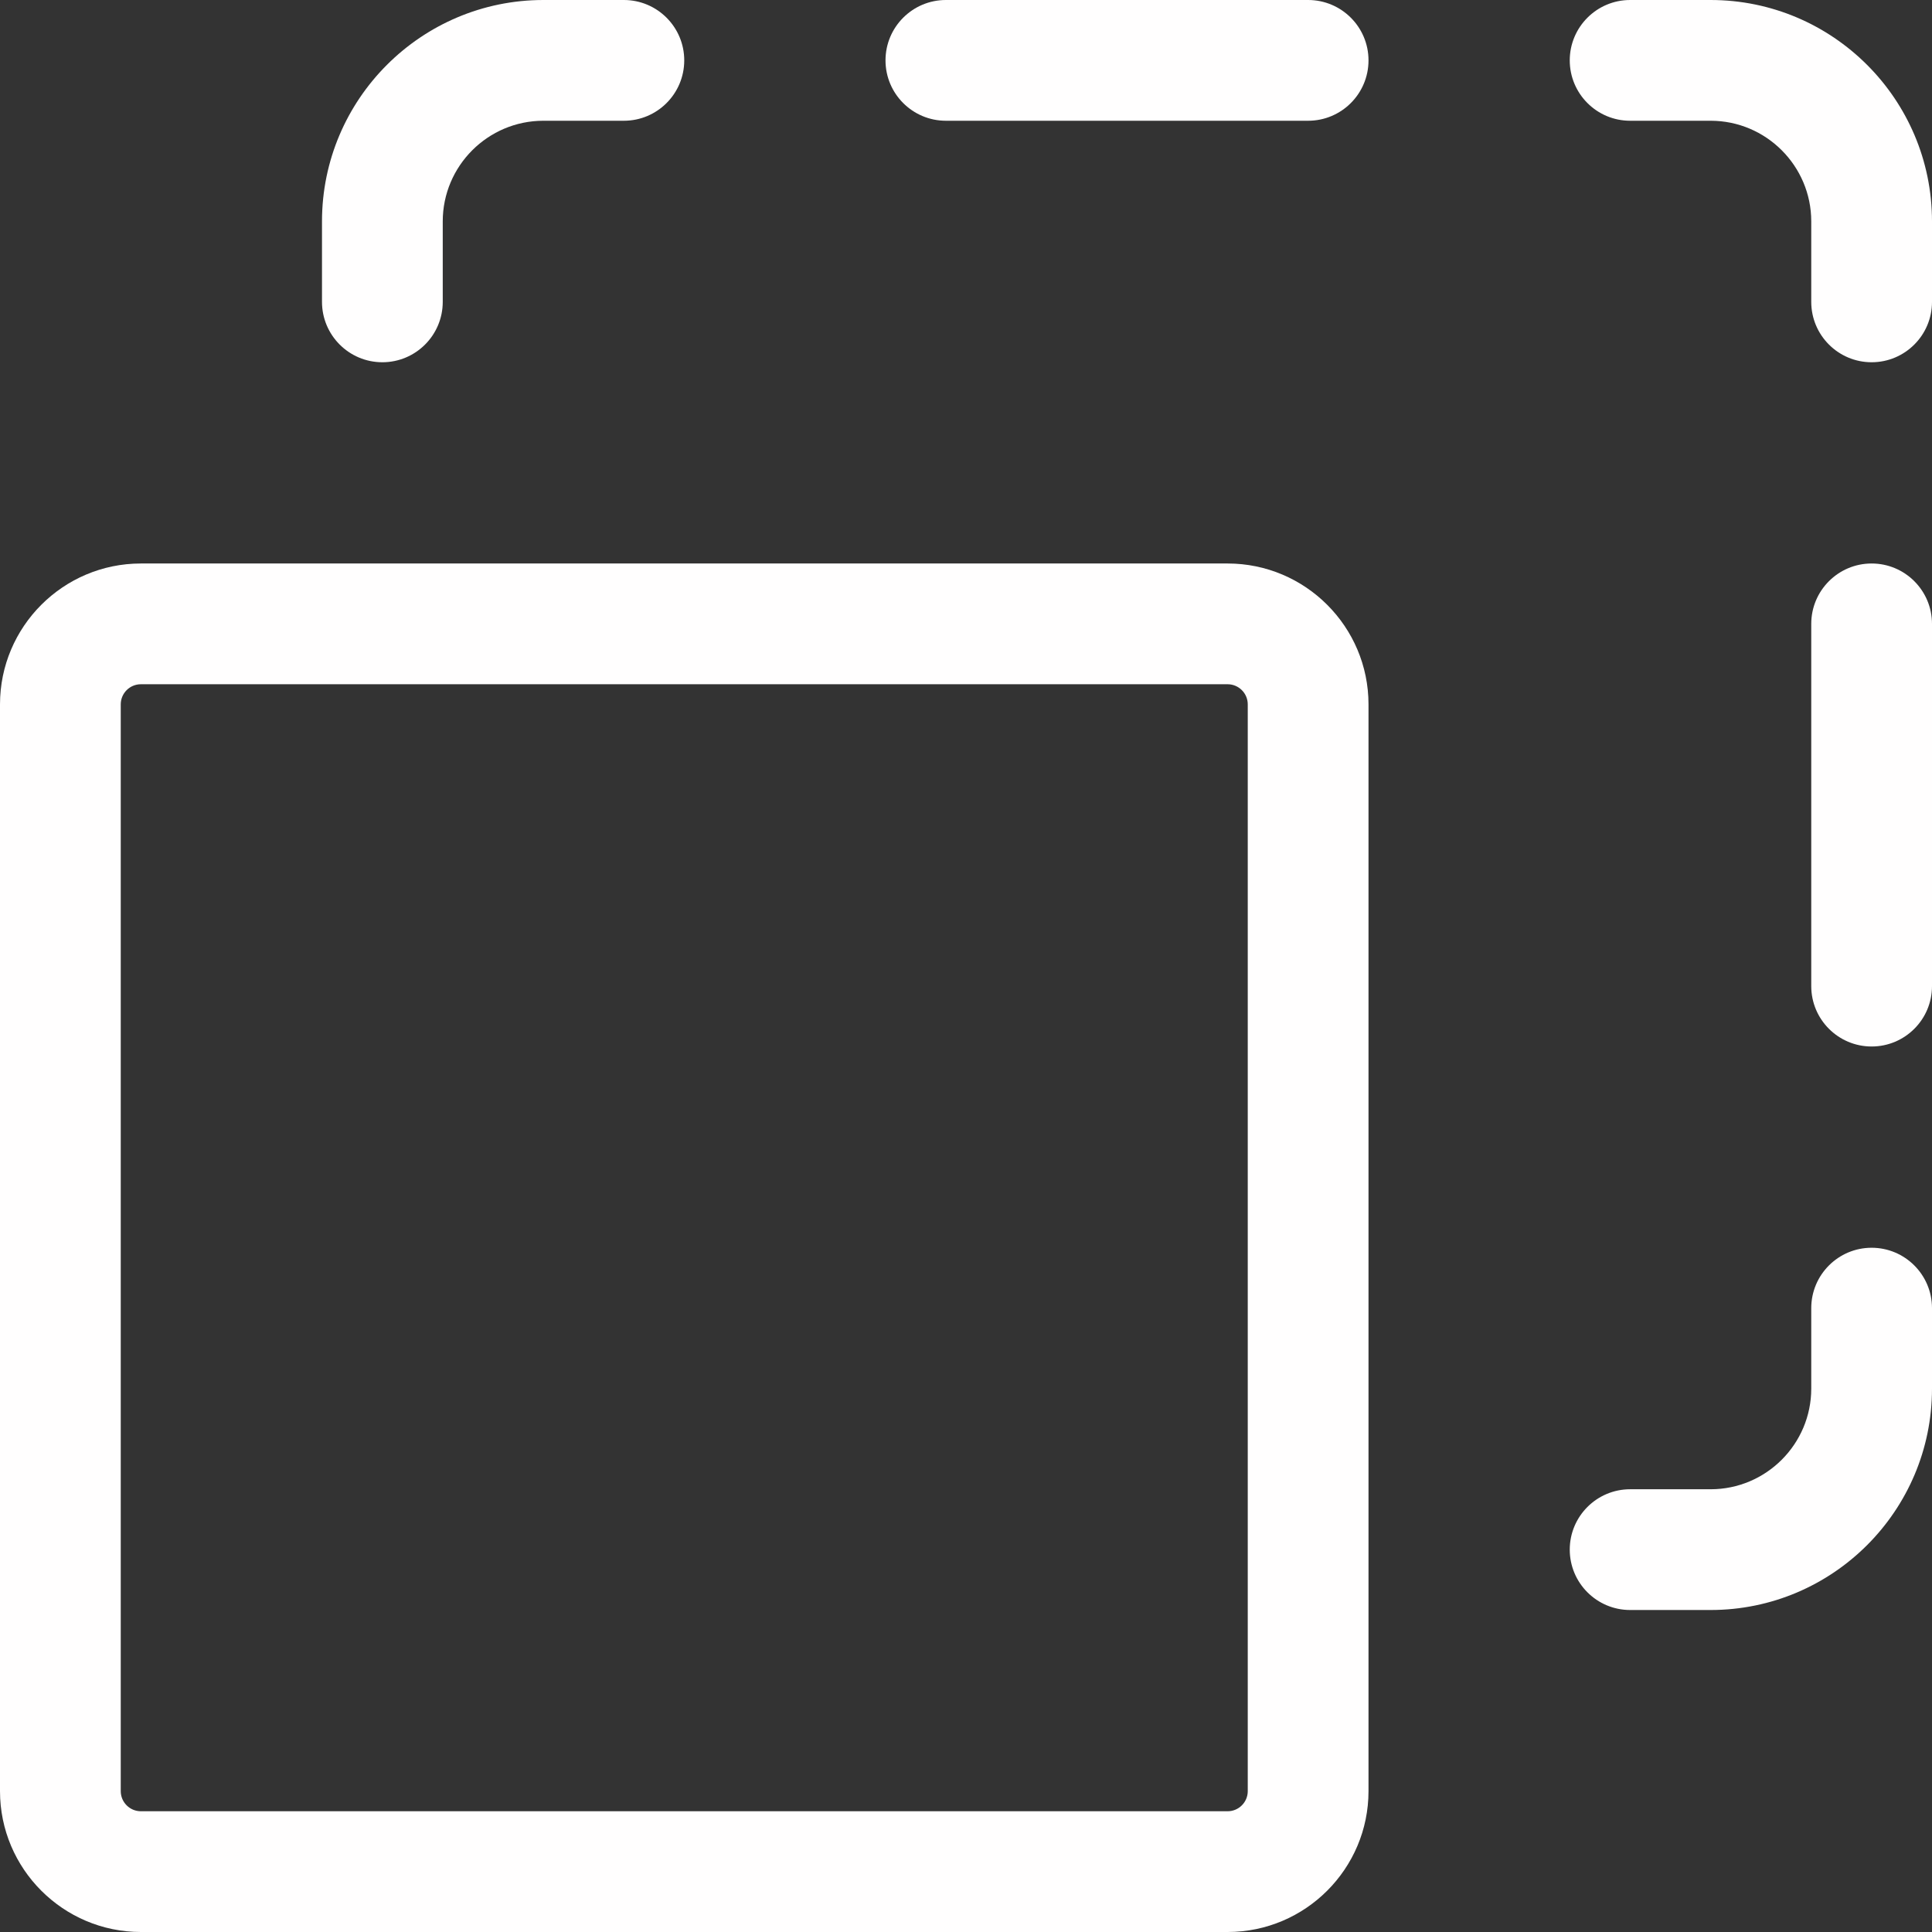 <?xml version="1.0" encoding="UTF-8"?> <svg xmlns="http://www.w3.org/2000/svg" height="512px" viewBox="0 0 512 512" width="512px" class=""><rect x="0" y="0" width="512" height="512" fill="#333333" stroke="none"/><g><path d="m325.332 512h-288c-20.586 0-37.332-16.746-37.332-37.332v-288c0-20.59 16.746-37.336 37.332-37.336h288c20.59 0 37.336 16.746 37.336 37.336v288c0 20.586-16.746 37.332-37.336 37.332zm-288-330.668c-2.941 0-5.332 2.391-5.332 5.336v288c0 2.941 2.391 5.332 5.332 5.332h288c2.945 0 5.336-2.391 5.336-5.332v-288c0-2.945-2.391-5.336-5.336-5.336zm0 0" data-original="#000000" class="active-path" data-old_color="#FCF5F5" fill="#FFFEFE"></path><path d="m496 96c-8.832 0-16-7.168-16-16v-21.332c0-14.699-11.969-26.668-26.668-26.668h-21.332c-8.832 0-16-7.168-16-16s7.168-16 16-16h21.332c32.363 0 58.668 26.305 58.668 58.668v21.332c0 8.832-7.168 16-16 16zm0 0" data-original="#000000" class="active-path" data-old_color="#FCF5F5" fill="#FFFEFE"></path><path d="m101.332 96c-8.832 0-16-7.168-16-16v-21.332c0-32.363 26.305-58.668 58.668-58.668h21.332c8.832 0 16 7.168 16 16s-7.168 16-16 16h-21.332c-14.699 0-26.668 11.969-26.668 26.668v21.332c0 8.832-7.168 16-16 16zm0 0" data-original="#000000" class="active-path" data-old_color="#FCF5F5" fill="#FFFEFE"></path><path d="m346.668 32h-96c-8.832 0-16-7.168-16-16s7.168-16 16-16h96c8.832 0 16 7.168 16 16s-7.168 16-16 16zm0 0" data-original="#000000" class="active-path" data-old_color="#FCF5F5" fill="#FFFEFE"></path><path d="m453.332 426.668h-21.332c-8.832 0-16-7.168-16-16s7.168-16 16-16h21.332c14.699 0 26.668-11.969 26.668-26.668v-21.332c0-8.832 7.168-16 16-16s16 7.168 16 16v21.332c0 32.363-26.305 58.668-58.668 58.668zm0 0" data-original="#000000" class="active-path" data-old_color="#FCF5F5" fill="#FFFEFE"></path><path d="m496 277.332c-8.832 0-16-7.168-16-16v-96c0-8.832 7.168-16 16-16s16 7.168 16 16v96c0 8.832-7.168 16-16 16zm0 0" data-original="#000000" class="active-path" data-old_color="#FCF5F5" fill="#FFFEFE"></path></g></svg> 